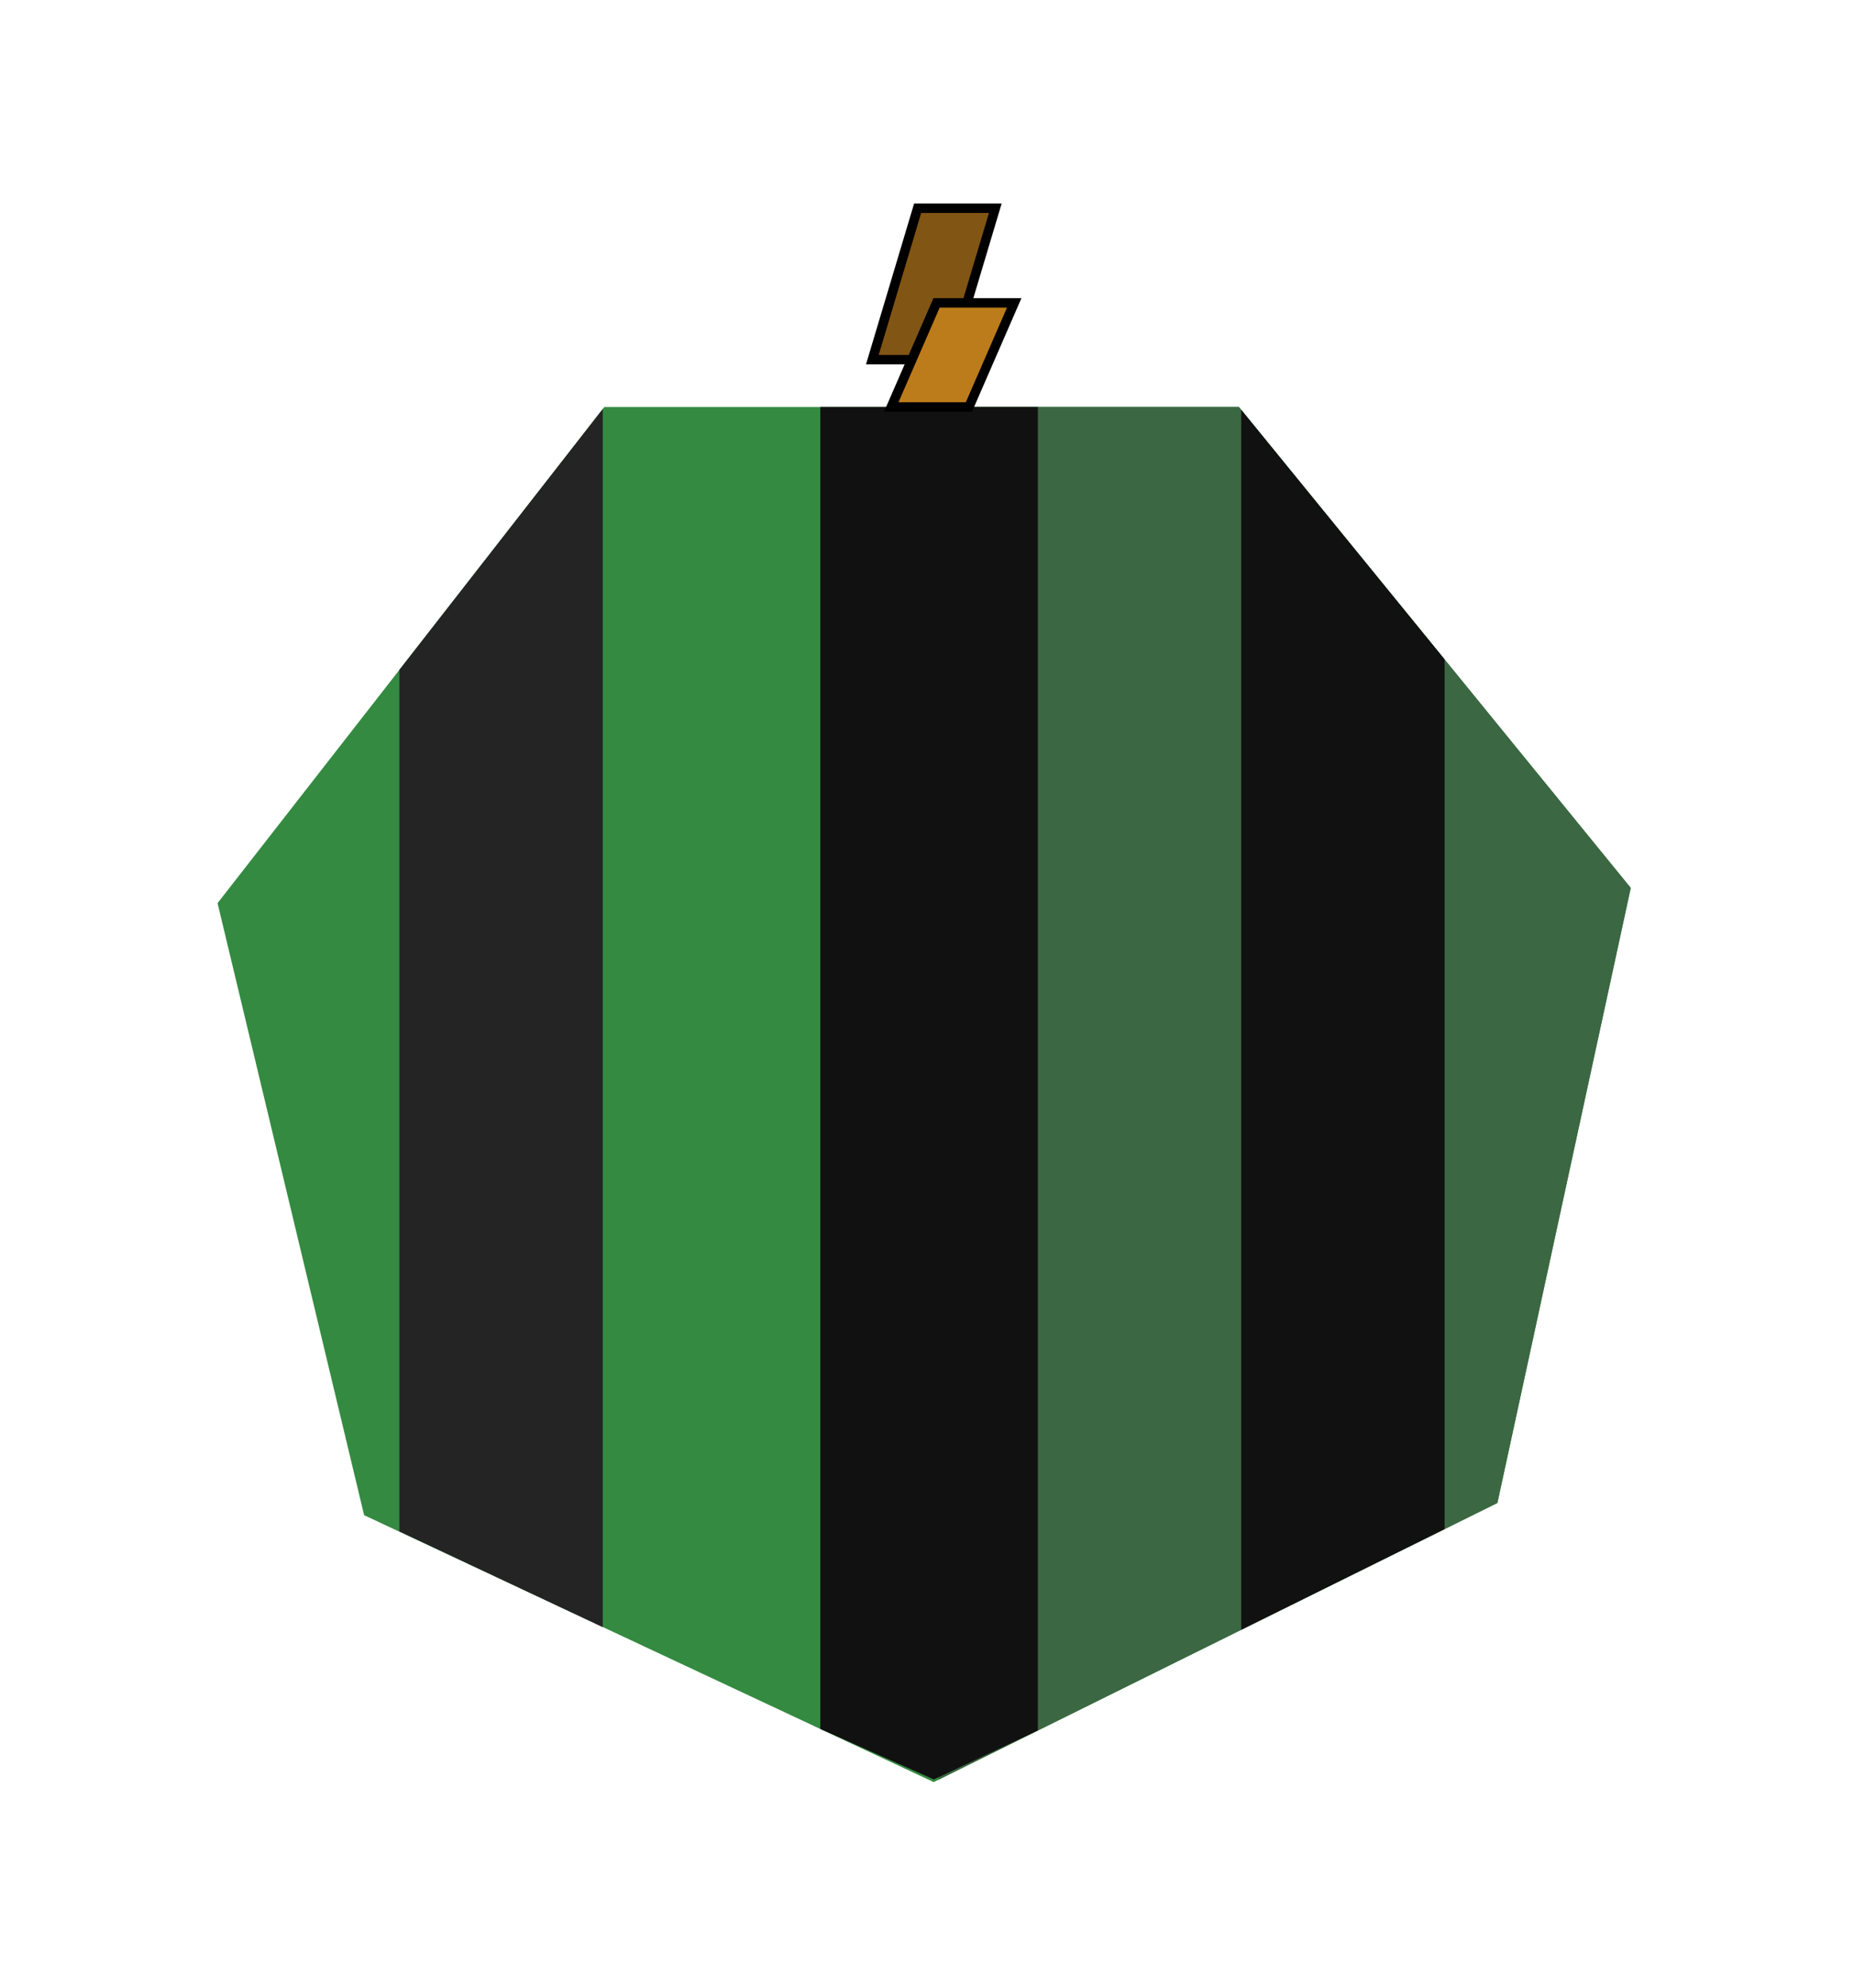 <svg width="196" height="210" viewBox="0 0 196 210" fill="none" xmlns="http://www.w3.org/2000/svg">
<g clip-path="url(#clip0_16_114)">
<g filter="url(#filter0_d_16_114)">
<path fill-rule="evenodd" clip-rule="evenodd" d="M105 22H96.79L92 38H96.177L94 43H86.5H63.665L22.779 95.417L38.273 160.079L86.5 182.668V182.668L86.538 182.685L98.487 188.282L99 188.028L150.96 162.313L152.5 161.551V161.55L158.081 158.789L172.177 93.808L152.5 69.671V69.668L139.084 53.215L130.756 43H109.5H102.211L107 32H102.007L105 22Z" fill="#BC7C1B"/>
<path d="M96.79 22V14.5H91.206L89.605 19.849L96.79 22ZM105 22L112.185 24.151L115.074 14.5H105V22ZM92 38L84.815 35.849L81.926 45.5H92V38ZM96.177 38L103.053 40.994L107.623 30.5H96.177V38ZM94 43V50.5H98.915L100.876 45.994L94 43ZM63.665 43V35.5H60.003L57.751 38.387L63.665 43ZM22.779 95.417L16.866 90.805L14.644 93.652L15.486 97.165L22.779 95.417ZM38.273 160.079L30.979 161.827L31.821 165.339L35.092 166.871L38.273 160.079ZM86.5 182.668H94V177.898L89.681 175.876L86.5 182.668ZM86.5 182.668H79V187.544L83.456 189.523L86.5 182.668ZM86.538 182.685L89.719 175.893L89.651 175.861L89.582 175.831L86.538 182.685ZM98.487 188.282L95.306 195.074L98.577 196.606L101.814 195.004L98.487 188.282ZM99 188.028L102.327 194.75L102.327 194.75L99 188.028ZM150.96 162.313L147.634 155.59L147.633 155.591L150.96 162.313ZM152.5 161.551L155.826 168.273L160 166.208V161.551H152.5ZM152.5 161.55L149.173 154.829L145 156.894V161.55H152.5ZM158.081 158.789L161.407 165.51L164.644 163.908L165.41 160.379L158.081 158.789ZM172.177 93.808L179.507 95.398L180.273 91.868L177.99 89.069L172.177 93.808ZM152.5 69.671H145V72.341L146.687 74.41L152.5 69.671ZM152.5 69.668H160V66.998L158.313 64.928L152.5 69.668ZM139.084 53.215L133.271 57.954L133.272 57.955L139.084 53.215ZM130.756 43L136.569 38.261L134.319 35.5H130.756V43ZM102.211 43L95.334 40.006L90.765 50.5H102.211V43ZM107 32L113.876 34.994L118.446 24.5H107V32ZM102.007 32L94.822 29.849L91.933 39.5H102.007V32ZM96.79 29.5H105V14.5H96.79V29.5ZM99.185 40.151L103.974 24.151L89.605 19.849L84.815 35.849L99.185 40.151ZM96.177 30.5H92V45.5H96.177V30.5ZM100.876 45.994L103.053 40.994L89.301 35.006L87.124 40.006L100.876 45.994ZM94 35.5H86.5V50.5H94V35.5ZM86.5 35.5H63.665V50.5H86.5V35.5ZM57.751 38.387L16.866 90.805L28.693 100.03L69.579 47.613L57.751 38.387ZM15.486 97.165L30.979 161.827L45.566 158.332L30.073 93.67L15.486 97.165ZM35.092 166.871L83.319 189.459L89.681 175.876L41.454 153.287L35.092 166.871ZM79 182.668V182.668H94V182.668H79ZM83.456 189.523L83.493 189.54L89.582 175.831L89.544 175.814L83.456 189.523ZM83.356 189.477L95.306 195.074L101.669 181.49L89.719 175.893L83.356 189.477ZM101.814 195.004L102.327 194.75L95.673 181.307L95.161 181.56L101.814 195.004ZM102.327 194.75L154.287 169.034L147.633 155.591L95.673 181.307L102.327 194.75ZM154.286 169.035L155.826 168.273L149.174 154.828L147.634 155.59L154.286 169.035ZM160 161.551V161.55H145V161.551H160ZM155.827 168.272L161.407 165.51L154.754 152.067L149.173 154.829L155.827 168.272ZM165.41 160.379L179.507 95.398L164.848 92.218L150.751 157.199L165.41 160.379ZM177.99 89.069L158.313 64.932L146.687 74.41L166.364 98.547L177.99 89.069ZM160 69.671V69.668H145V69.671H160ZM158.313 64.928L144.897 48.475L133.272 57.955L146.687 74.408L158.313 64.928ZM144.897 48.476L136.569 38.261L124.943 47.739L133.271 57.954L144.897 48.476ZM130.756 35.5H109.5V50.5H130.756V35.5ZM109.5 35.5H102.211V50.5H109.5V35.5ZM100.124 29.006L95.334 40.006L109.087 45.994L113.876 34.994L100.124 29.006ZM102.007 39.5H107V24.5H102.007V39.5ZM97.815 19.849L94.822 29.849L109.192 34.151L112.185 24.151L97.815 19.849Z" fill="white"/>
</g>
<path d="M97.01 22H105.221L100.431 38H92.221L97.01 22Z" fill="#815513"/>
<path d="M97.01 22H105.221L100.431 38H92.221L97.01 22Z" stroke="black"/>
<path fill-rule="evenodd" clip-rule="evenodd" d="M63.885 43L23 95.417L38.493 160.079L98.708 188.282L158.301 158.789L172.398 93.808L130.977 43H63.885Z" fill="#348A41"/>
<path fill-rule="evenodd" clip-rule="evenodd" d="M99.221 43V188.028L158.301 158.789L172.398 93.808L130.977 43H99.221Z" fill="#3B6742"/>
<path fill-rule="evenodd" clip-rule="evenodd" d="M86.721 43V182.668L98.721 188L109.721 182.824V43H86.721Z" fill="#111111"/>
<path d="M152.721 69.668L131.221 43.301V172.188L152.721 161.551V69.668Z" fill="#111111"/>
<path d="M42.221 70.767L63.721 43.211V171.91L42.221 161.793V70.767Z" fill="#242424"/>
<path d="M99.01 32H107.221L102.431 43H94.221L99.01 32Z" fill="#BC7C1B"/>
<path d="M99.01 32H107.221L102.431 43H94.221L99.01 32Z" stroke="black"/>
</g>
<defs>
<filter id="filter0_d_16_114" x="3.644" y="6.5" width="189.628" height="206.106" filterUnits="userSpaceOnUse" color-interpolation-filters="sRGB">
<feFlood flood-opacity="0" result="BackgroundImageFix"/>
<feColorMatrix in="SourceAlpha" type="matrix" values="0 0 0 0 0 0 0 0 0 0 0 0 0 0 0 0 0 0 127 0" result="hardAlpha"/>
<feOffset dx="1" dy="4"/>
<feGaussianBlur stdDeviation="6"/>
<feComposite in2="hardAlpha" operator="out"/>
<feColorMatrix type="matrix" values="0 0 0 0 0 0 0 0 0 0 0 0 0 0 0 0 0 0 0.25 0"/>
<feBlend mode="normal" in2="BackgroundImageFix" result="effect1_dropShadow_16_114"/>
<feBlend mode="normal" in="SourceGraphic" in2="effect1_dropShadow_16_114" result="shape"/>
</filter>
<clipPath id="clip0_16_114">
<rect width="196" height="210" fill="white"/>
</clipPath>
</defs>
</svg>
